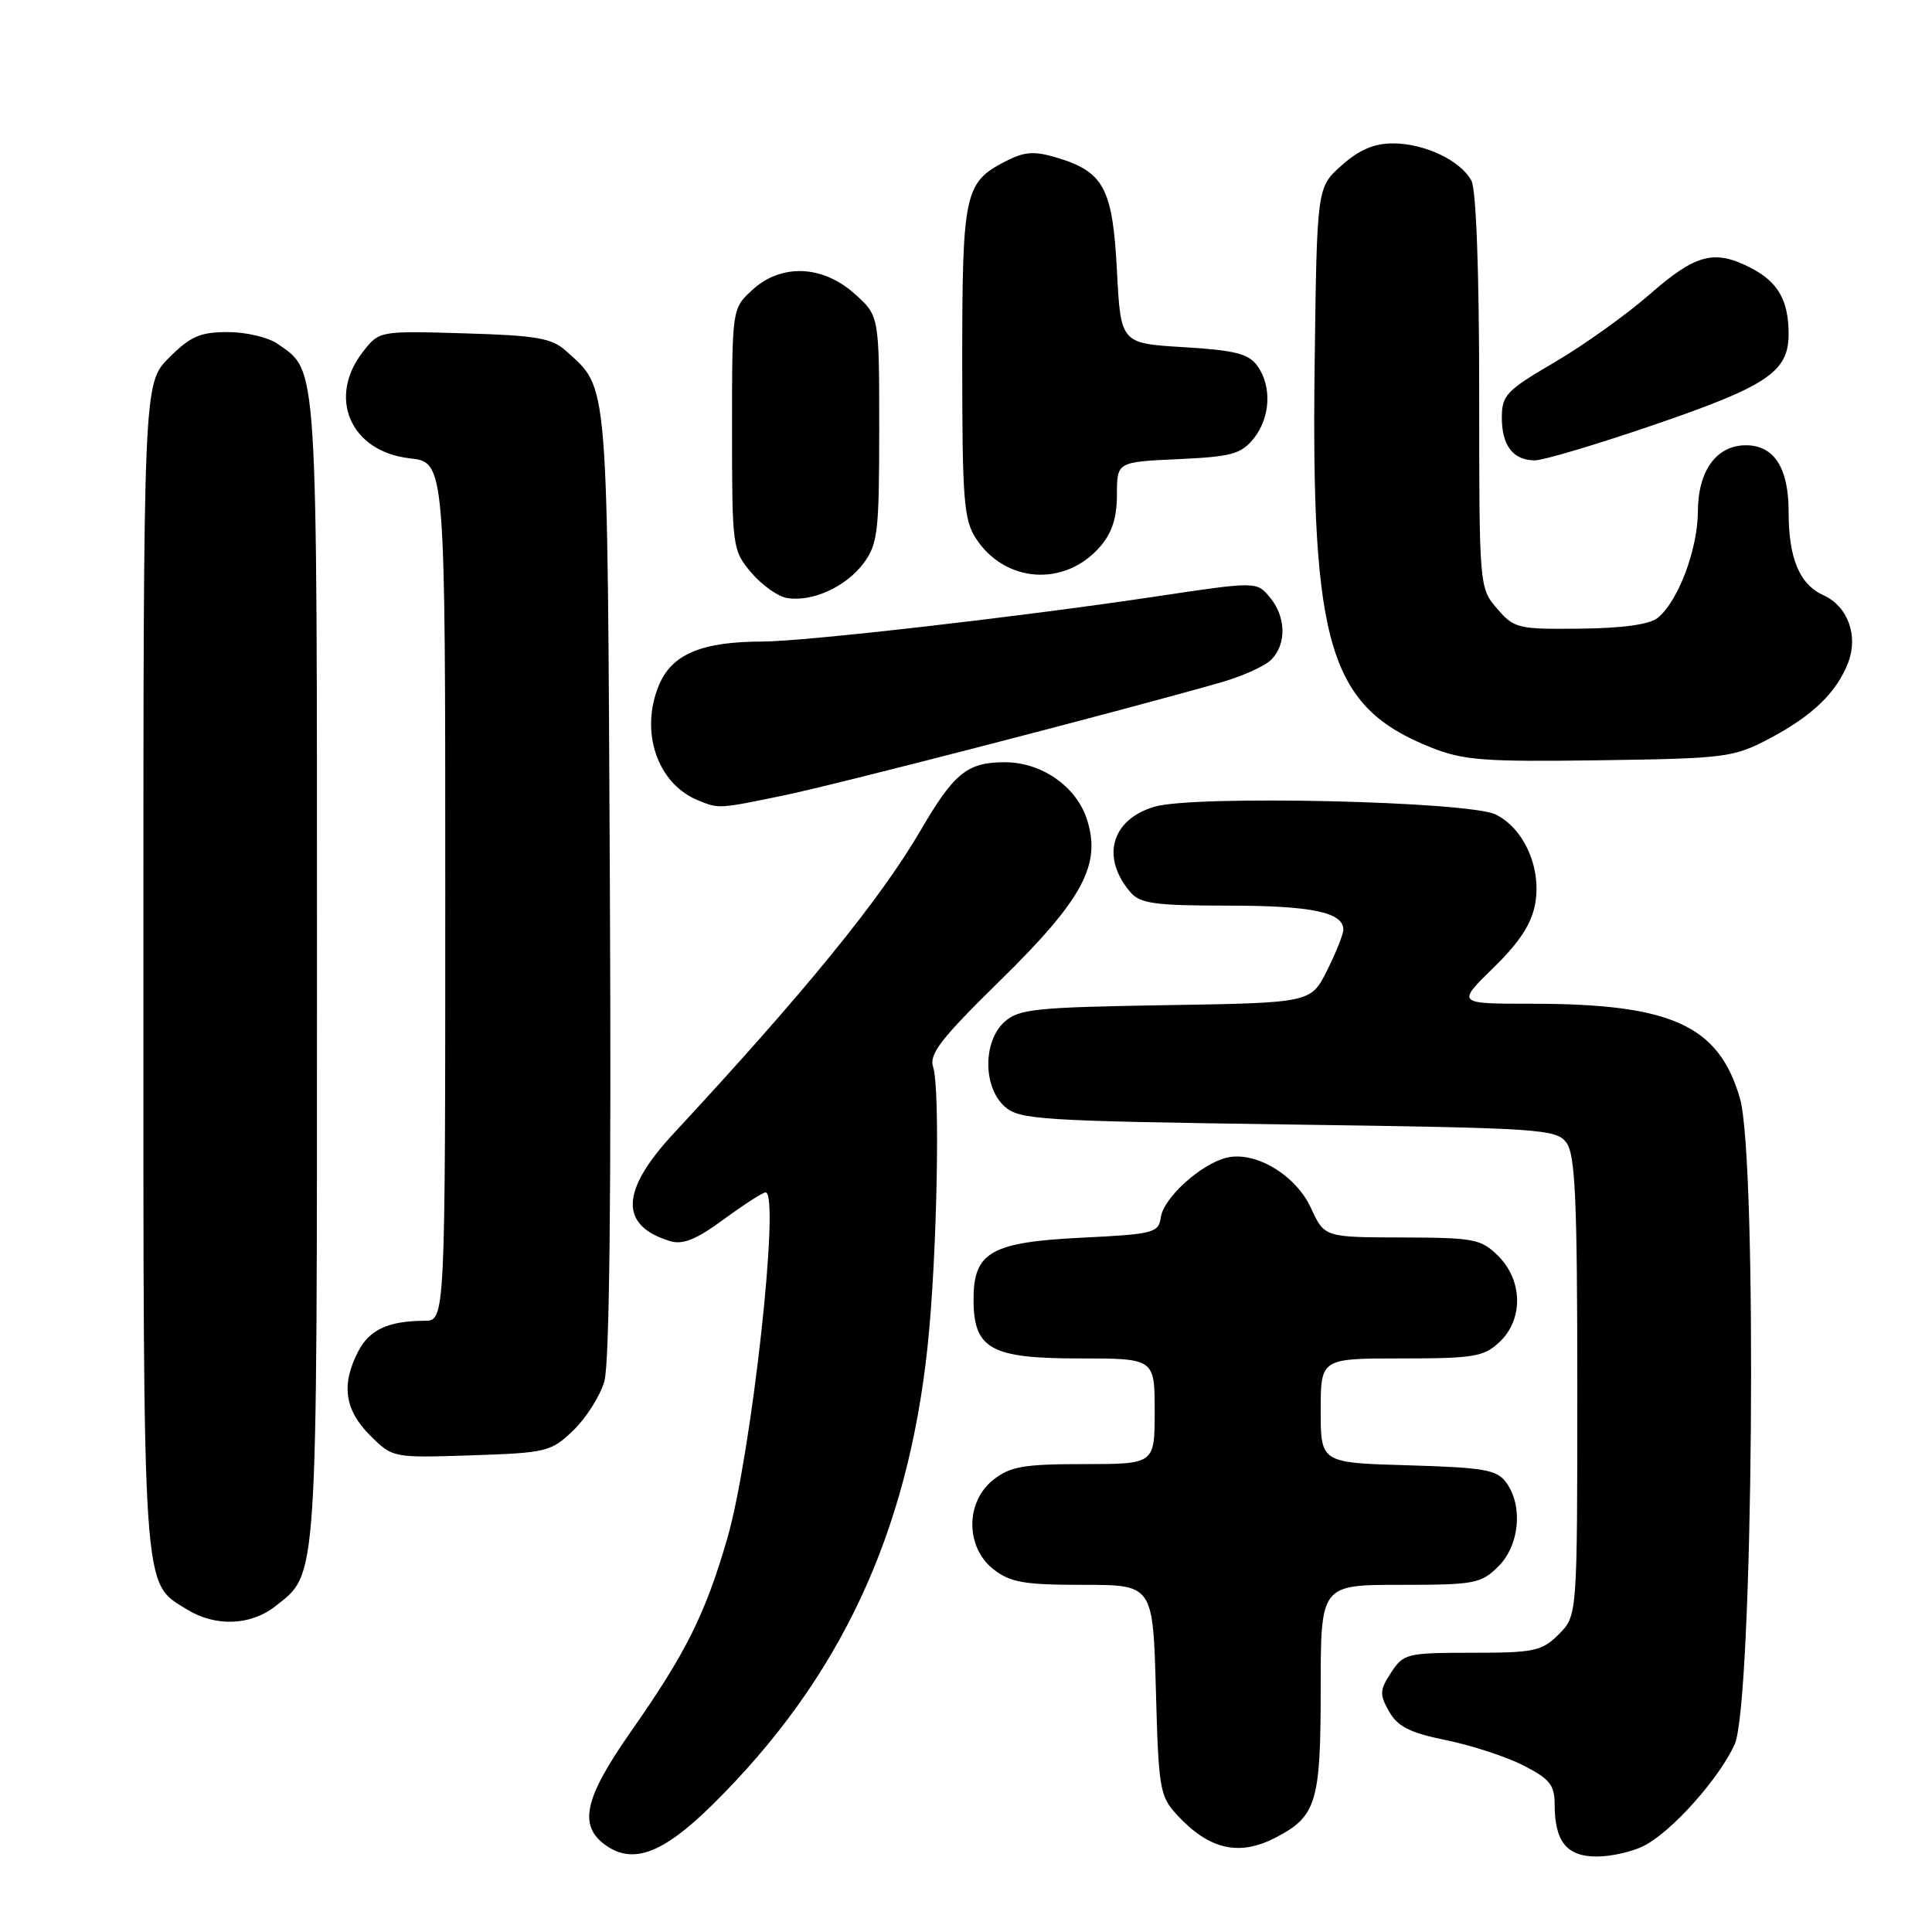 <?xml version="1.0" encoding="UTF-8" standalone="no"?>
<!DOCTYPE svg PUBLIC "-//W3C//DTD SVG 1.1//EN" "http://www.w3.org/Graphics/SVG/1.1/DTD/svg11.dtd" >
<svg xmlns="http://www.w3.org/2000/svg" xmlns:xlink="http://www.w3.org/1999/xlink" version="1.1" viewBox="0 0 256 256">
 <g >
 <path fill="currentColor"
d=" M 94.31 239.23 C 111.24 222.57 120.29 203.31 122.92 178.31 C 124.17 166.47 124.60 144.31 123.65 141.40 C 123.08 139.68 124.66 137.64 132.46 129.99 C 143.51 119.16 145.99 114.53 144.00 108.50 C 142.58 104.18 138.00 101.01 133.18 101.00 C 128.17 101.00 126.44 102.39 121.96 110.07 C 116.60 119.24 106.63 131.47 89.27 150.18 C 82.20 157.79 82.04 162.39 88.77 164.45 C 90.47 164.97 92.24 164.26 95.90 161.57 C 98.58 159.61 101.07 158.00 101.44 158.00 C 103.42 158.00 99.58 192.73 96.38 203.81 C 93.47 213.86 90.90 219.03 83.58 229.47 C 77.41 238.29 76.61 241.89 80.25 244.50 C 83.87 247.08 87.83 245.60 94.31 239.23 Z  M 217.87 244.56 C 221.56 242.66 227.79 235.67 229.85 231.14 C 232.30 225.74 232.89 153.58 230.55 145.53 C 227.74 135.85 221.46 133.00 202.95 133.00 C 193.01 133.00 193.01 133.00 197.87 128.25 C 201.34 124.87 202.94 122.42 203.42 119.75 C 204.27 115.03 201.96 109.80 198.20 107.93 C 194.64 106.17 158.18 105.33 152.95 106.90 C 147.23 108.61 145.84 113.63 149.81 118.25 C 151.08 119.73 153.09 120.00 162.72 120.00 C 173.77 120.00 178.00 120.88 178.00 123.18 C 178.00 123.78 177.03 126.22 175.85 128.58 C 173.70 132.88 173.70 132.88 154.45 133.19 C 137.18 133.47 134.99 133.70 133.10 135.40 C 130.24 137.99 130.24 144.01 133.10 146.60 C 135.06 148.37 137.59 148.53 170.68 149.00 C 204.34 149.47 206.24 149.60 207.58 151.44 C 208.73 153.02 209.00 159.11 209.00 183.74 C 209.00 214.09 209.00 214.09 206.55 216.55 C 204.30 218.79 203.31 219.00 195.07 219.00 C 186.44 219.00 185.97 219.11 184.33 221.62 C 182.81 223.94 182.78 224.52 184.06 226.78 C 185.19 228.78 186.81 229.60 191.61 230.58 C 194.97 231.26 199.58 232.77 201.86 233.93 C 205.34 235.71 206.00 236.52 206.00 239.09 C 206.00 244.02 207.60 246.00 211.58 246.00 C 213.52 246.00 216.35 245.35 217.87 244.56 Z  M 168.99 243.51 C 174.44 240.69 175.00 238.86 175.00 223.78 C 175.00 210.00 175.00 210.00 185.55 210.00 C 195.41 210.00 196.25 209.84 198.55 207.55 C 201.35 204.74 201.84 199.53 199.58 196.44 C 198.35 194.75 196.67 194.46 186.58 194.16 C 175.00 193.83 175.00 193.83 175.00 186.91 C 175.00 180.00 175.00 180.00 185.69 180.00 C 195.28 180.00 196.61 179.78 198.69 177.83 C 201.86 174.85 201.79 169.70 198.55 166.45 C 196.26 164.17 195.38 164.00 185.80 163.97 C 175.50 163.95 175.50 163.95 173.71 160.07 C 171.69 155.67 166.28 152.46 162.49 153.41 C 159.09 154.27 154.18 158.72 153.82 161.28 C 153.52 163.37 152.89 163.53 143.35 164.00 C 131.33 164.59 129.00 165.92 129.00 172.15 C 129.00 178.75 131.24 180.00 143.00 180.00 C 153.00 180.00 153.00 180.00 153.00 187.00 C 153.00 194.00 153.00 194.00 143.63 194.00 C 135.67 194.00 133.87 194.31 131.63 196.07 C 127.91 199.00 127.91 205.00 131.63 207.93 C 133.87 209.68 135.68 210.00 143.52 210.00 C 152.77 210.00 152.77 210.00 153.16 223.94 C 153.52 237.13 153.67 238.02 156.02 240.55 C 160.24 245.09 164.19 245.99 168.99 243.51 Z  M 36.49 212.83 C 42.14 208.39 42.00 210.51 42.00 128.48 C 42.00 46.87 42.15 49.32 36.78 45.56 C 35.56 44.70 32.59 44.00 30.18 44.00 C 26.53 44.00 25.23 44.57 22.40 47.40 C 19.00 50.80 19.00 50.80 19.00 128.00 C 19.00 212.36 18.81 209.56 24.76 213.25 C 28.53 215.58 33.20 215.42 36.49 212.83 Z  M 75.96 189.54 C 77.66 187.91 79.51 184.99 80.08 183.04 C 80.76 180.71 81.01 158.10 80.81 117.00 C 80.47 49.20 80.68 51.64 75.00 46.50 C 73.13 44.80 71.10 44.45 61.54 44.17 C 50.31 43.84 50.27 43.84 48.14 46.55 C 43.32 52.67 46.43 59.84 54.29 60.73 C 59.00 61.26 59.00 61.26 59.00 118.13 C 59.00 175.00 59.00 175.00 56.25 175.01 C 51.43 175.04 48.96 176.18 47.46 179.08 C 45.19 183.47 45.66 186.81 49.01 190.17 C 52.03 193.18 52.03 193.18 62.45 192.84 C 72.43 192.51 73.01 192.37 75.96 189.54 Z  M 103.79 105.41 C 110.61 104.01 147.66 94.44 161.69 90.45 C 164.54 89.64 167.58 88.28 168.44 87.42 C 170.50 85.36 170.42 81.72 168.25 79.13 C 166.50 77.04 166.50 77.04 153.00 79.06 C 135.13 81.74 106.63 85.00 101.00 85.01 C 92.98 85.02 89.03 86.68 87.32 90.77 C 84.75 96.94 87.08 103.84 92.50 106.05 C 95.26 107.18 95.16 107.19 103.79 105.41 Z  M 234.50 97.84 C 240.20 94.83 243.40 91.72 244.91 87.75 C 246.25 84.20 244.83 80.33 241.63 78.88 C 238.43 77.42 237.00 74.00 237.00 67.78 C 237.00 61.99 235.07 59.00 231.35 59.00 C 227.45 59.00 225.00 62.36 224.98 67.75 C 224.95 72.79 222.40 79.61 219.68 81.85 C 218.61 82.74 215.07 83.24 209.39 83.30 C 201.13 83.39 200.63 83.27 198.37 80.64 C 196.01 77.90 196.00 77.79 196.00 51.88 C 196.00 35.95 195.60 25.12 194.97 23.94 C 193.54 21.27 188.77 19.00 184.57 19.00 C 182.07 19.00 180.07 19.86 177.77 21.92 C 174.50 24.83 174.50 24.83 174.20 48.07 C 173.71 85.63 176.13 93.66 189.61 99.04 C 193.91 100.75 196.61 100.96 212.00 100.74 C 228.75 100.50 229.71 100.37 234.50 97.84 Z  M 114.42 74.64 C 116.31 72.11 116.50 70.48 116.50 56.85 C 116.50 41.84 116.50 41.84 113.23 38.92 C 108.96 35.10 103.47 34.91 99.65 38.45 C 97.00 40.90 97.00 40.90 97.00 56.88 C 97.00 72.51 97.05 72.91 99.53 75.86 C 100.93 77.51 103.07 79.04 104.28 79.24 C 107.61 79.80 112.09 77.76 114.42 74.64 Z  M 145.75 72.46 C 147.34 70.64 148.00 68.62 148.00 65.55 C 148.00 61.21 148.00 61.21 156.10 60.84 C 163.15 60.52 164.44 60.17 166.10 58.13 C 168.35 55.35 168.56 51.15 166.58 48.44 C 165.44 46.87 163.57 46.40 156.83 46.00 C 148.50 45.50 148.50 45.50 148.00 35.85 C 147.43 24.93 146.27 22.76 140.00 20.88 C 137.01 19.99 135.74 20.08 133.19 21.40 C 127.80 24.19 127.50 25.58 127.50 48.04 C 127.50 66.25 127.71 68.91 129.33 71.37 C 133.19 77.27 141.09 77.80 145.75 72.46 Z  M 218.94 56.37 C 234.19 51.16 237.00 49.28 237.00 44.26 C 237.00 39.82 235.60 37.36 232.02 35.51 C 227.18 33.01 224.71 33.65 218.63 38.97 C 215.51 41.70 209.81 45.77 205.98 48.01 C 199.60 51.74 199.00 52.37 199.00 55.34 C 199.00 59.06 200.51 61.00 203.39 61.00 C 204.48 61.00 211.48 58.92 218.94 56.37 Z "/>
</g>
</svg>